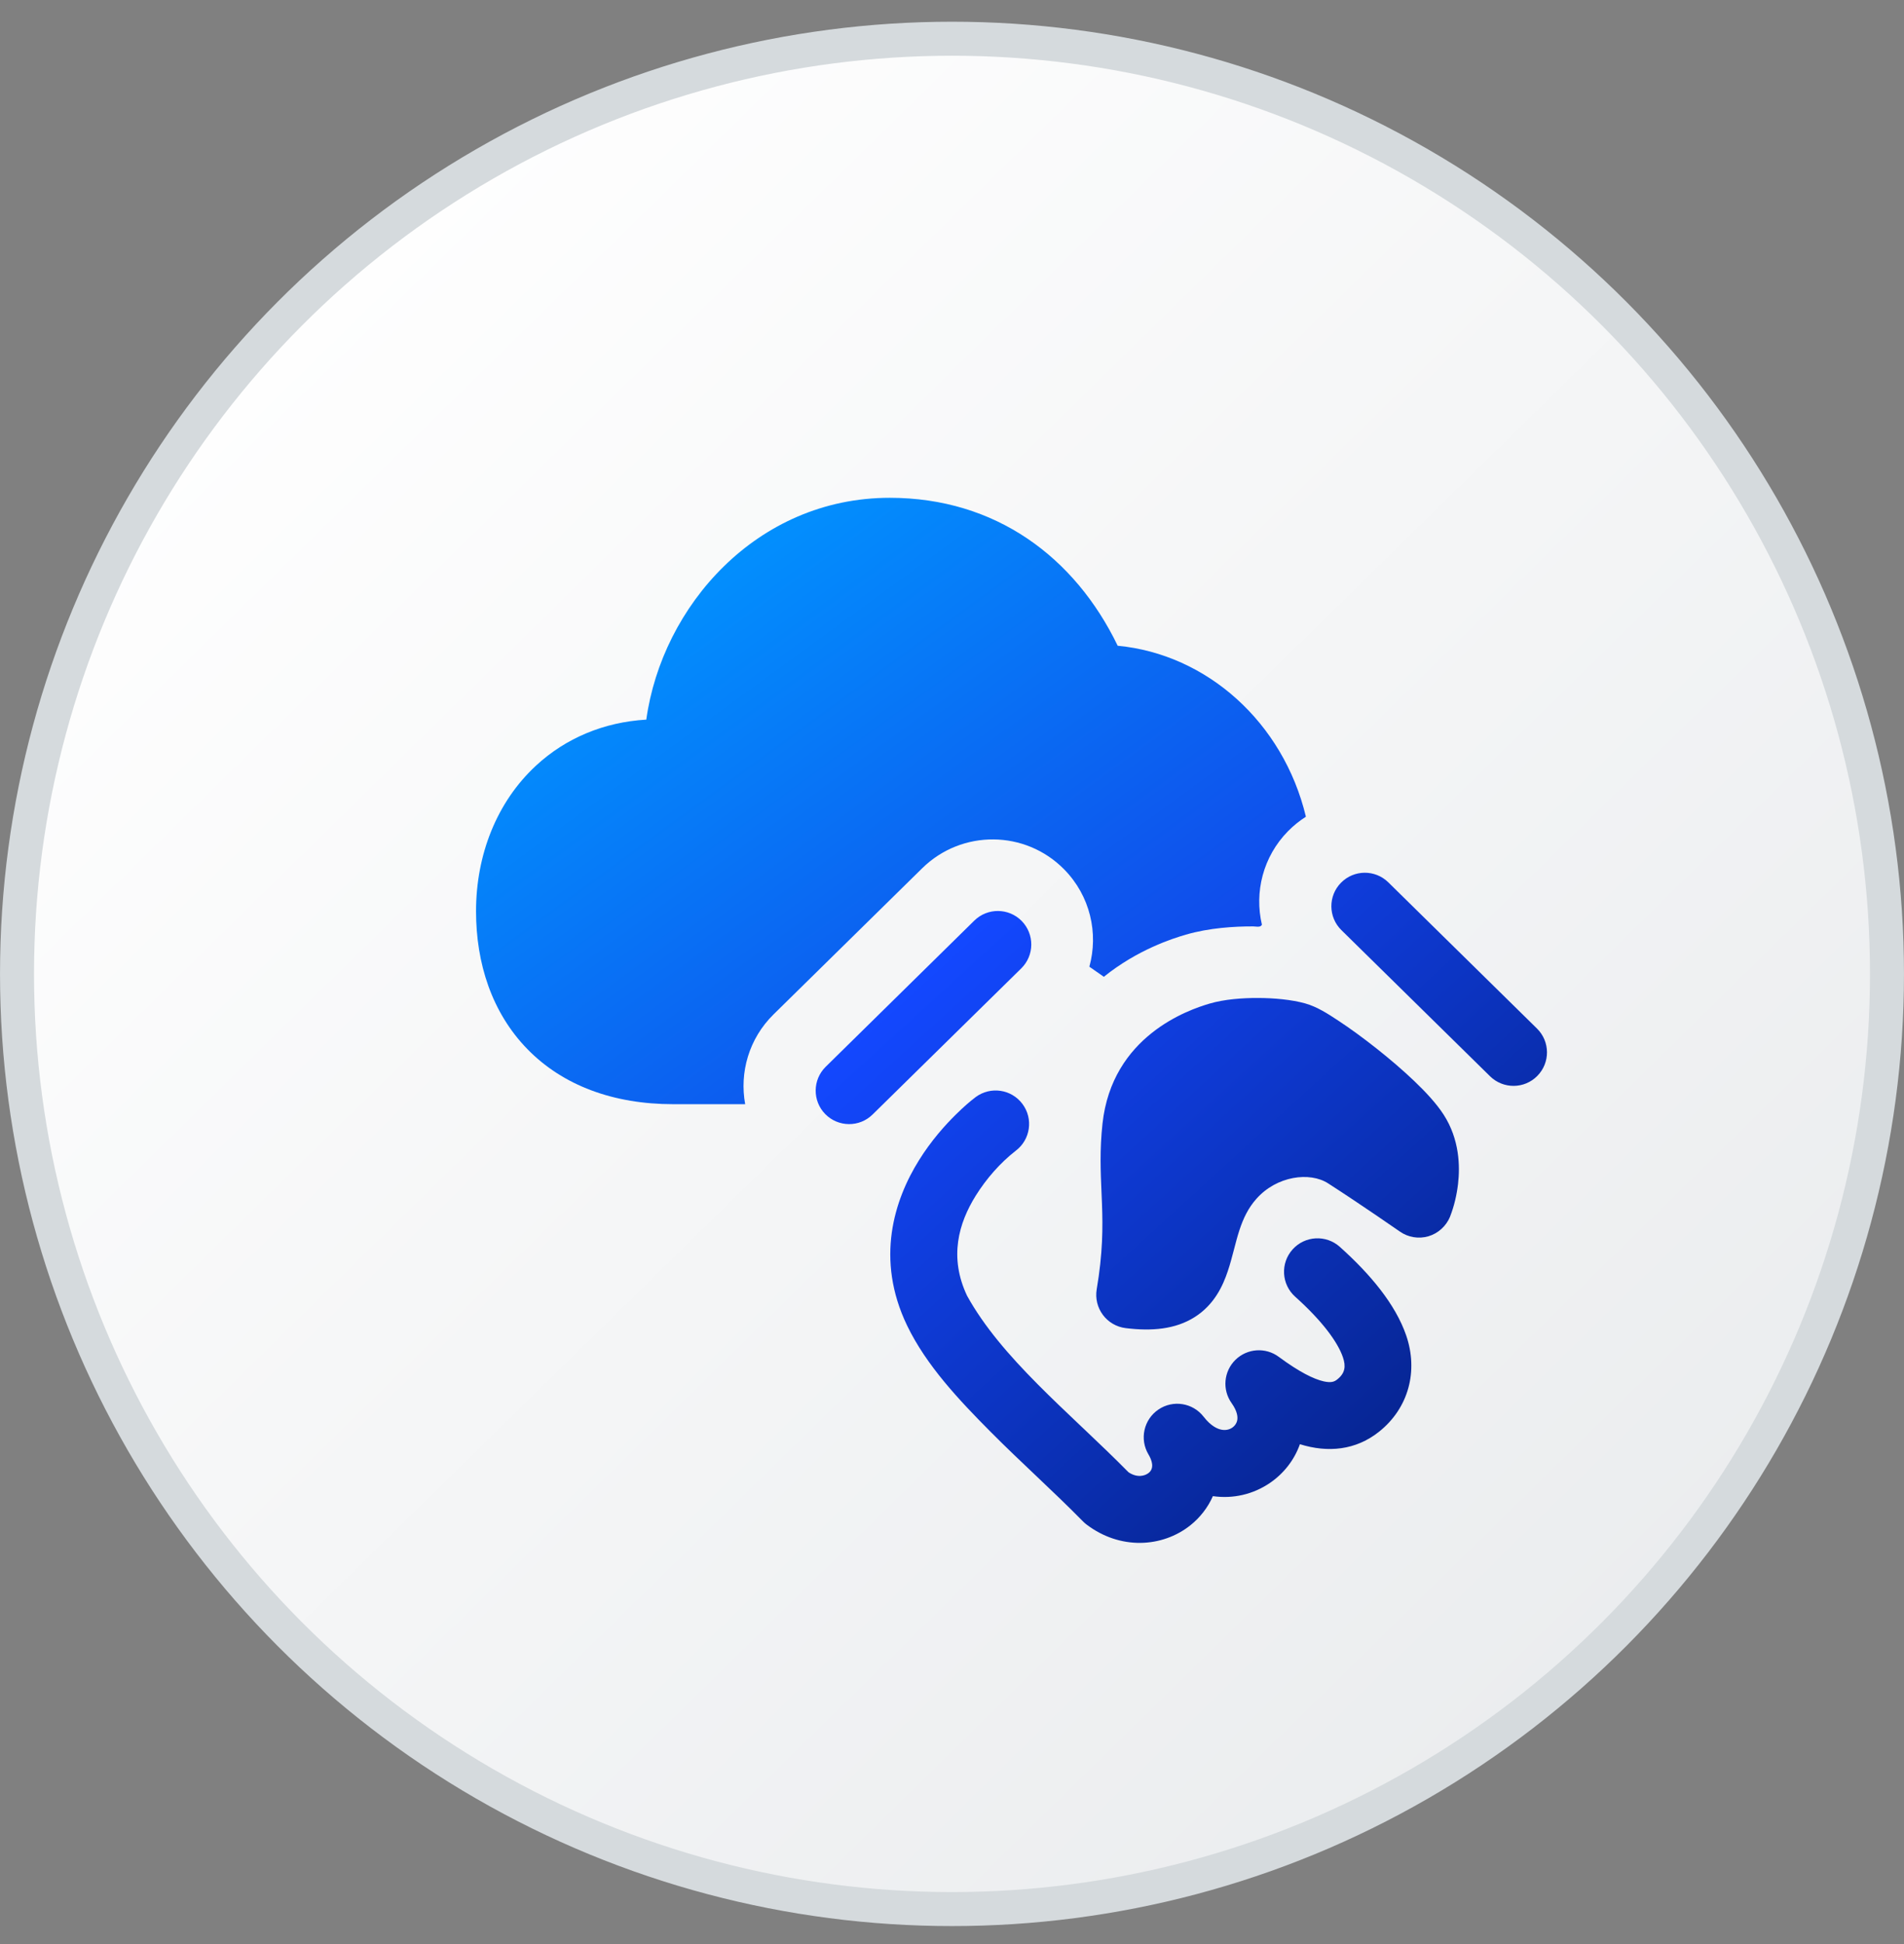 <svg width="48" height="49" viewBox="0 0 48 49" fill="none" xmlns="http://www.w3.org/2000/svg">
<rect x="0" y="0" width="48" height="49" fill="#808080" stroke="none"/>
<circle cx="24" cy="24.547" r="23.571" fill="url(#paint0_linear_3370_19141)" stroke="#D5DADD" stroke-width="0.857"/>
<g clip-path="url(#clip0_3370_19141)">
<path d="M22.431 12.547C19.075 12.547 16.69 15.282 16.293 18.138C15.213 18.202 14.26 18.609 13.52 19.291C12.518 20.214 12.001 21.554 12.001 22.967C12.001 24.28 12.399 25.521 13.292 26.439C14.191 27.363 15.468 27.831 16.971 27.831H18.786C18.64 27.033 18.879 26.18 19.501 25.568L23.249 21.884C24.246 20.904 25.849 20.917 26.829 21.914C27.486 22.583 27.696 23.523 27.463 24.366L27.828 24.62C28.68 23.934 29.564 23.654 29.895 23.558C30.485 23.386 31.125 23.348 31.594 23.35C31.613 23.35 31.633 23.352 31.653 23.354C31.718 23.36 31.783 23.366 31.813 23.307C31.62 22.489 31.839 21.593 32.471 20.95C32.61 20.809 32.762 20.687 32.922 20.585C32.35 18.202 30.423 16.489 28.177 16.276C27.1 14.046 25.101 12.547 22.431 12.547Z" fill="url(#paint1_linear_3370_19141)"/>
<path fill-rule="evenodd" clip-rule="evenodd" d="M33.806 22.25C34.133 21.917 34.667 21.913 34.999 22.239L38.747 25.924C39.08 26.251 39.084 26.785 38.757 27.117C38.431 27.45 37.897 27.454 37.564 27.127L33.816 23.443C33.484 23.116 33.479 22.582 33.806 22.25ZM25.757 23.213C26.083 23.546 26.079 24.08 25.747 24.407L21.998 28.091C21.666 28.418 21.132 28.413 20.805 28.081C20.479 27.749 20.483 27.215 20.816 26.888L24.563 23.203C24.896 22.877 25.43 22.881 25.757 23.213ZM36.555 30.669L36.556 30.666L36.558 30.659C36.66 30.398 36.724 30.121 36.757 29.843C36.809 29.394 36.796 28.719 36.395 28.096C36.214 27.814 35.934 27.515 35.654 27.248C35.363 26.97 35.027 26.684 34.697 26.423C34.368 26.163 34.034 25.919 33.744 25.729C33.484 25.557 33.207 25.376 32.904 25.291C32.559 25.195 32.117 25.155 31.718 25.154C31.321 25.152 30.865 25.187 30.499 25.294C29.953 25.453 28.035 26.114 27.794 28.321C27.722 28.978 27.747 29.537 27.769 30.052C27.773 30.151 27.777 30.247 27.781 30.343C27.803 30.941 27.803 31.583 27.648 32.497C27.61 32.724 27.666 32.957 27.804 33.142C27.941 33.326 28.148 33.447 28.377 33.475C29.031 33.556 29.629 33.507 30.117 33.198C30.614 32.884 30.83 32.406 30.953 32.038C31.071 31.687 31.142 31.323 31.246 31.006C31.345 30.705 31.47 30.445 31.674 30.216C32.189 29.635 33.022 29.531 33.481 29.826C33.91 30.102 34.362 30.406 34.709 30.642C34.903 30.774 35.097 30.907 35.29 31.041C35.5 31.188 35.765 31.232 36.011 31.16C36.255 31.088 36.458 30.904 36.555 30.669Z" fill="url(#paint2_linear_3370_19141)"/>
<path d="M25.606 29.005C25.978 28.726 26.055 28.198 25.776 27.825C25.497 27.451 24.969 27.375 24.595 27.653L24.593 27.655L24.589 27.658C24.448 27.766 24.311 27.882 24.098 28.091C23.828 28.357 23.476 28.748 23.168 29.243C22.546 30.239 22.06 31.733 22.869 33.412C23.355 34.42 24.186 35.296 24.966 36.082C25.738 36.86 26.545 37.576 27.298 38.343C27.326 38.371 27.356 38.398 27.387 38.422C28.237 39.071 29.302 39.008 30.009 38.445C30.25 38.253 30.448 38.003 30.577 37.71C31.085 37.783 31.596 37.666 32.023 37.372C32.36 37.14 32.628 36.804 32.771 36.401C33.474 36.621 34.179 36.556 34.769 36.084C35.514 35.488 35.758 34.555 35.45 33.659C35.181 32.877 34.547 32.116 33.777 31.427C33.43 31.116 32.897 31.145 32.586 31.492C32.275 31.839 32.304 32.372 32.651 32.683C33.347 33.307 33.725 33.833 33.854 34.207C33.934 34.439 33.91 34.61 33.715 34.766C33.643 34.824 33.565 34.861 33.366 34.816C33.121 34.76 32.756 34.583 32.239 34.2C31.906 33.952 31.442 33.984 31.145 34.275C30.849 34.566 30.808 35.029 31.05 35.367C31.201 35.58 31.203 35.722 31.192 35.789C31.168 35.94 31.01 36.075 30.797 36.036C30.698 36.018 30.53 35.949 30.344 35.709C30.071 35.356 29.571 35.277 29.203 35.528C28.834 35.779 28.724 36.273 28.952 36.657C29.037 36.799 29.111 37.003 28.958 37.125C28.86 37.203 28.669 37.253 28.451 37.109C28.079 36.732 27.693 36.365 27.316 36.007L27.271 35.965C26.89 35.603 26.518 35.251 26.163 34.893C25.429 34.154 24.807 33.432 24.38 32.66C23.919 31.686 24.168 30.828 24.599 30.136C24.865 29.711 25.209 29.315 25.606 29.005Z" fill="url(#paint3_linear_3370_19141)"/>
</g>
<defs>
<linearGradient id="paint0_linear_3370_19141" x1="4.353" y1="7.36" x2="41.065" y2="44.791" gradientUnits="userSpaceOnUse">
<stop stop-color="white"/>
<stop offset="1" stop-color="#EAECEE"/>
</linearGradient>
<linearGradient id="paint1_linear_3370_19141" x1="15.137" y1="14.832" x2="25.331" y2="28.791" gradientUnits="userSpaceOnUse">
<stop stop-color="#0195FF"/>
<stop offset="0.991" stop-color="#1147E9"/>
</linearGradient>
<linearGradient id="paint2_linear_3370_19141" x1="23.289" y1="24.482" x2="35.06" y2="37.386" gradientUnits="userSpaceOnUse">
<stop stop-color="#1348FF"/>
<stop offset="1" stop-color="#06238D"/>
</linearGradient>
<linearGradient id="paint3_linear_3370_19141" x1="23.289" y1="24.482" x2="35.06" y2="37.386" gradientUnits="userSpaceOnUse">
<stop stop-color="#1348FF"/>
<stop offset="1" stop-color="#06238D"/>
</linearGradient>
<clipPath id="clip0_3370_19141">
<rect width="27" height="26.341" fill="white" transform="translate(12 12.547)"/>
</clipPath>
</defs>
</svg>
